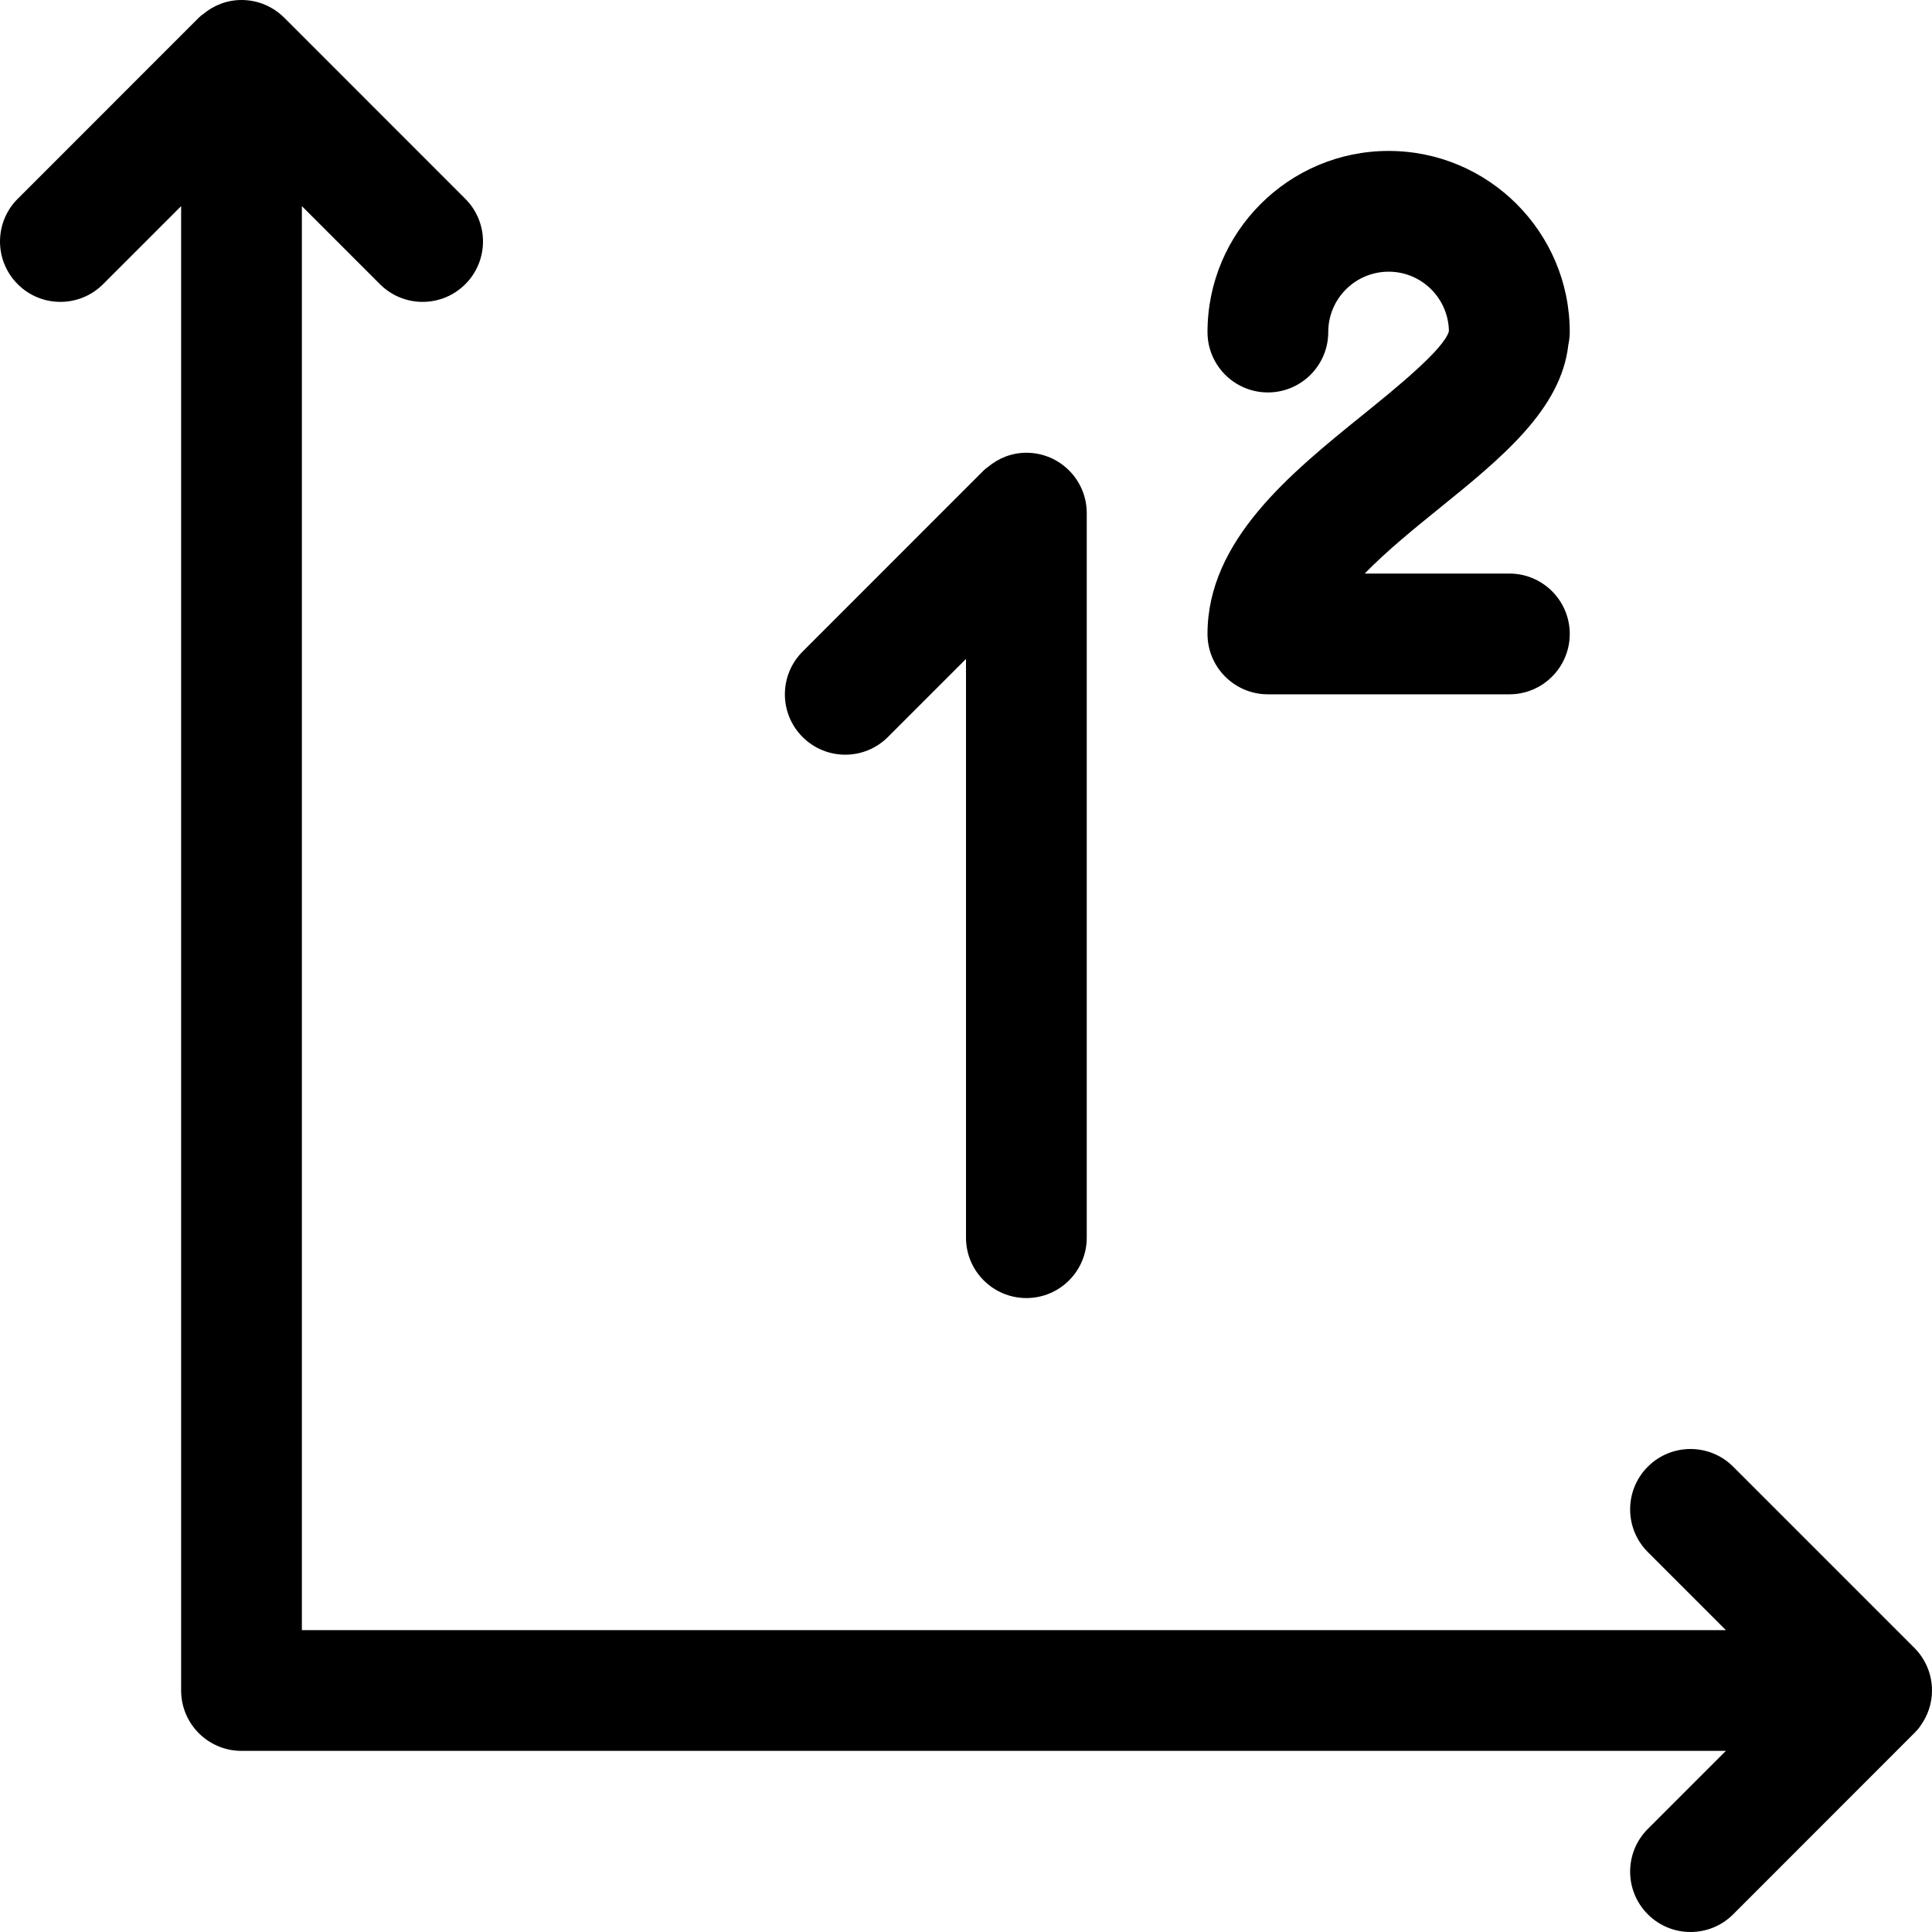 <?xml version="1.0" encoding="iso-8859-1"?>
<!-- Generator: Adobe Illustrator 16.0.0, SVG Export Plug-In . SVG Version: 6.00 Build 0)  -->
<!DOCTYPE svg PUBLIC "-//W3C//DTD SVG 1.1//EN" "http://www.w3.org/Graphics/SVG/1.1/DTD/svg11.dtd">
<svg version="1.1" xmlns="http://www.w3.org/2000/svg" xmlns:xlink="http://www.w3.org/1999/xlink" x="0px" y="0px" width="64px"
	 height="64px" viewBox="0 0 64 64" style="enable-background:new 0 0 64 64;" xml:space="preserve">
<g id="Layer_24">
	<g>
		<path d="M63.412,54.584l-5.998-5.998c-0.78-0.781-2.048-0.781-2.828,0c-0.781,0.78-0.781,2.047,0,2.828L57.172,54H10V6.828
			l2.586,2.586C12.977,9.805,13.488,10,14,10s1.023-0.195,1.414-0.586c0.781-0.781,0.781-2.048,0-2.828L9.416,0.587
			C9.053,0.225,8.553,0,8,0C7.511,0,7.068,0.182,6.721,0.475C6.688,0.494,6.646,0.525,6.59,0.582
			C6.588,0.584,6.586,0.585,6.584,0.587L0.586,6.586c-0.781,0.78-0.781,2.047,0,2.828C0.977,9.805,1.488,10,2,10
			s1.023-0.195,1.414-0.586L6,6.828V56c0,1.104,0.896,2,2,2h49.172l-2.586,2.586c-0.781,0.78-0.781,2.047,0,2.828
			C54.977,63.805,55.488,64,56,64s1.023-0.195,1.414-0.586c0,0,6.006-6.009,6.01-6.013c0.096-0.097,0.164-0.179,0.207-0.251
			C63.861,56.825,64,56.43,64,56C64,55.447,63.775,54.946,63.412,54.584z"/>
		<path d="M28,25c0.512,0,1.023-0.195,1.414-0.586L32,21.828V41c0,1.104,0.896,2,2,2s2-0.896,2-2V16.998c0-1.104-0.896-2-2-2
			c-0.488,0-0.929,0.182-1.275,0.473c-0.041,0.025-0.086,0.061-0.139,0.113l-6,6.002c-0.781,0.781-0.781,2.047,0,2.828
			C26.977,24.805,27.488,25,28,25z"/>
		<path d="M45.173,13.721C42.748,15.68,40,17.9,40,21c0,1.104,0.896,2,2,2h8c1.104,0,2-0.896,2-2c0-1.105-0.896-2-2-2h-4.793
			c0.735-0.756,1.682-1.523,2.48-2.168c2.08-1.681,4.028-3.281,4.266-5.409C51.982,11.286,52,11.145,52,11c0-3.309-2.691-6-6-6
			s-6,2.691-6,6c0,1.104,0.896,2,2,2s2-0.896,2-2s0.896-2,2-2c1.094,0,1.981,0.882,1.997,1.971
			C47.846,11.561,46.176,12.91,45.173,13.721z"/>
	</g>
</g>
<g id="Layer_1">
</g>
</svg>
